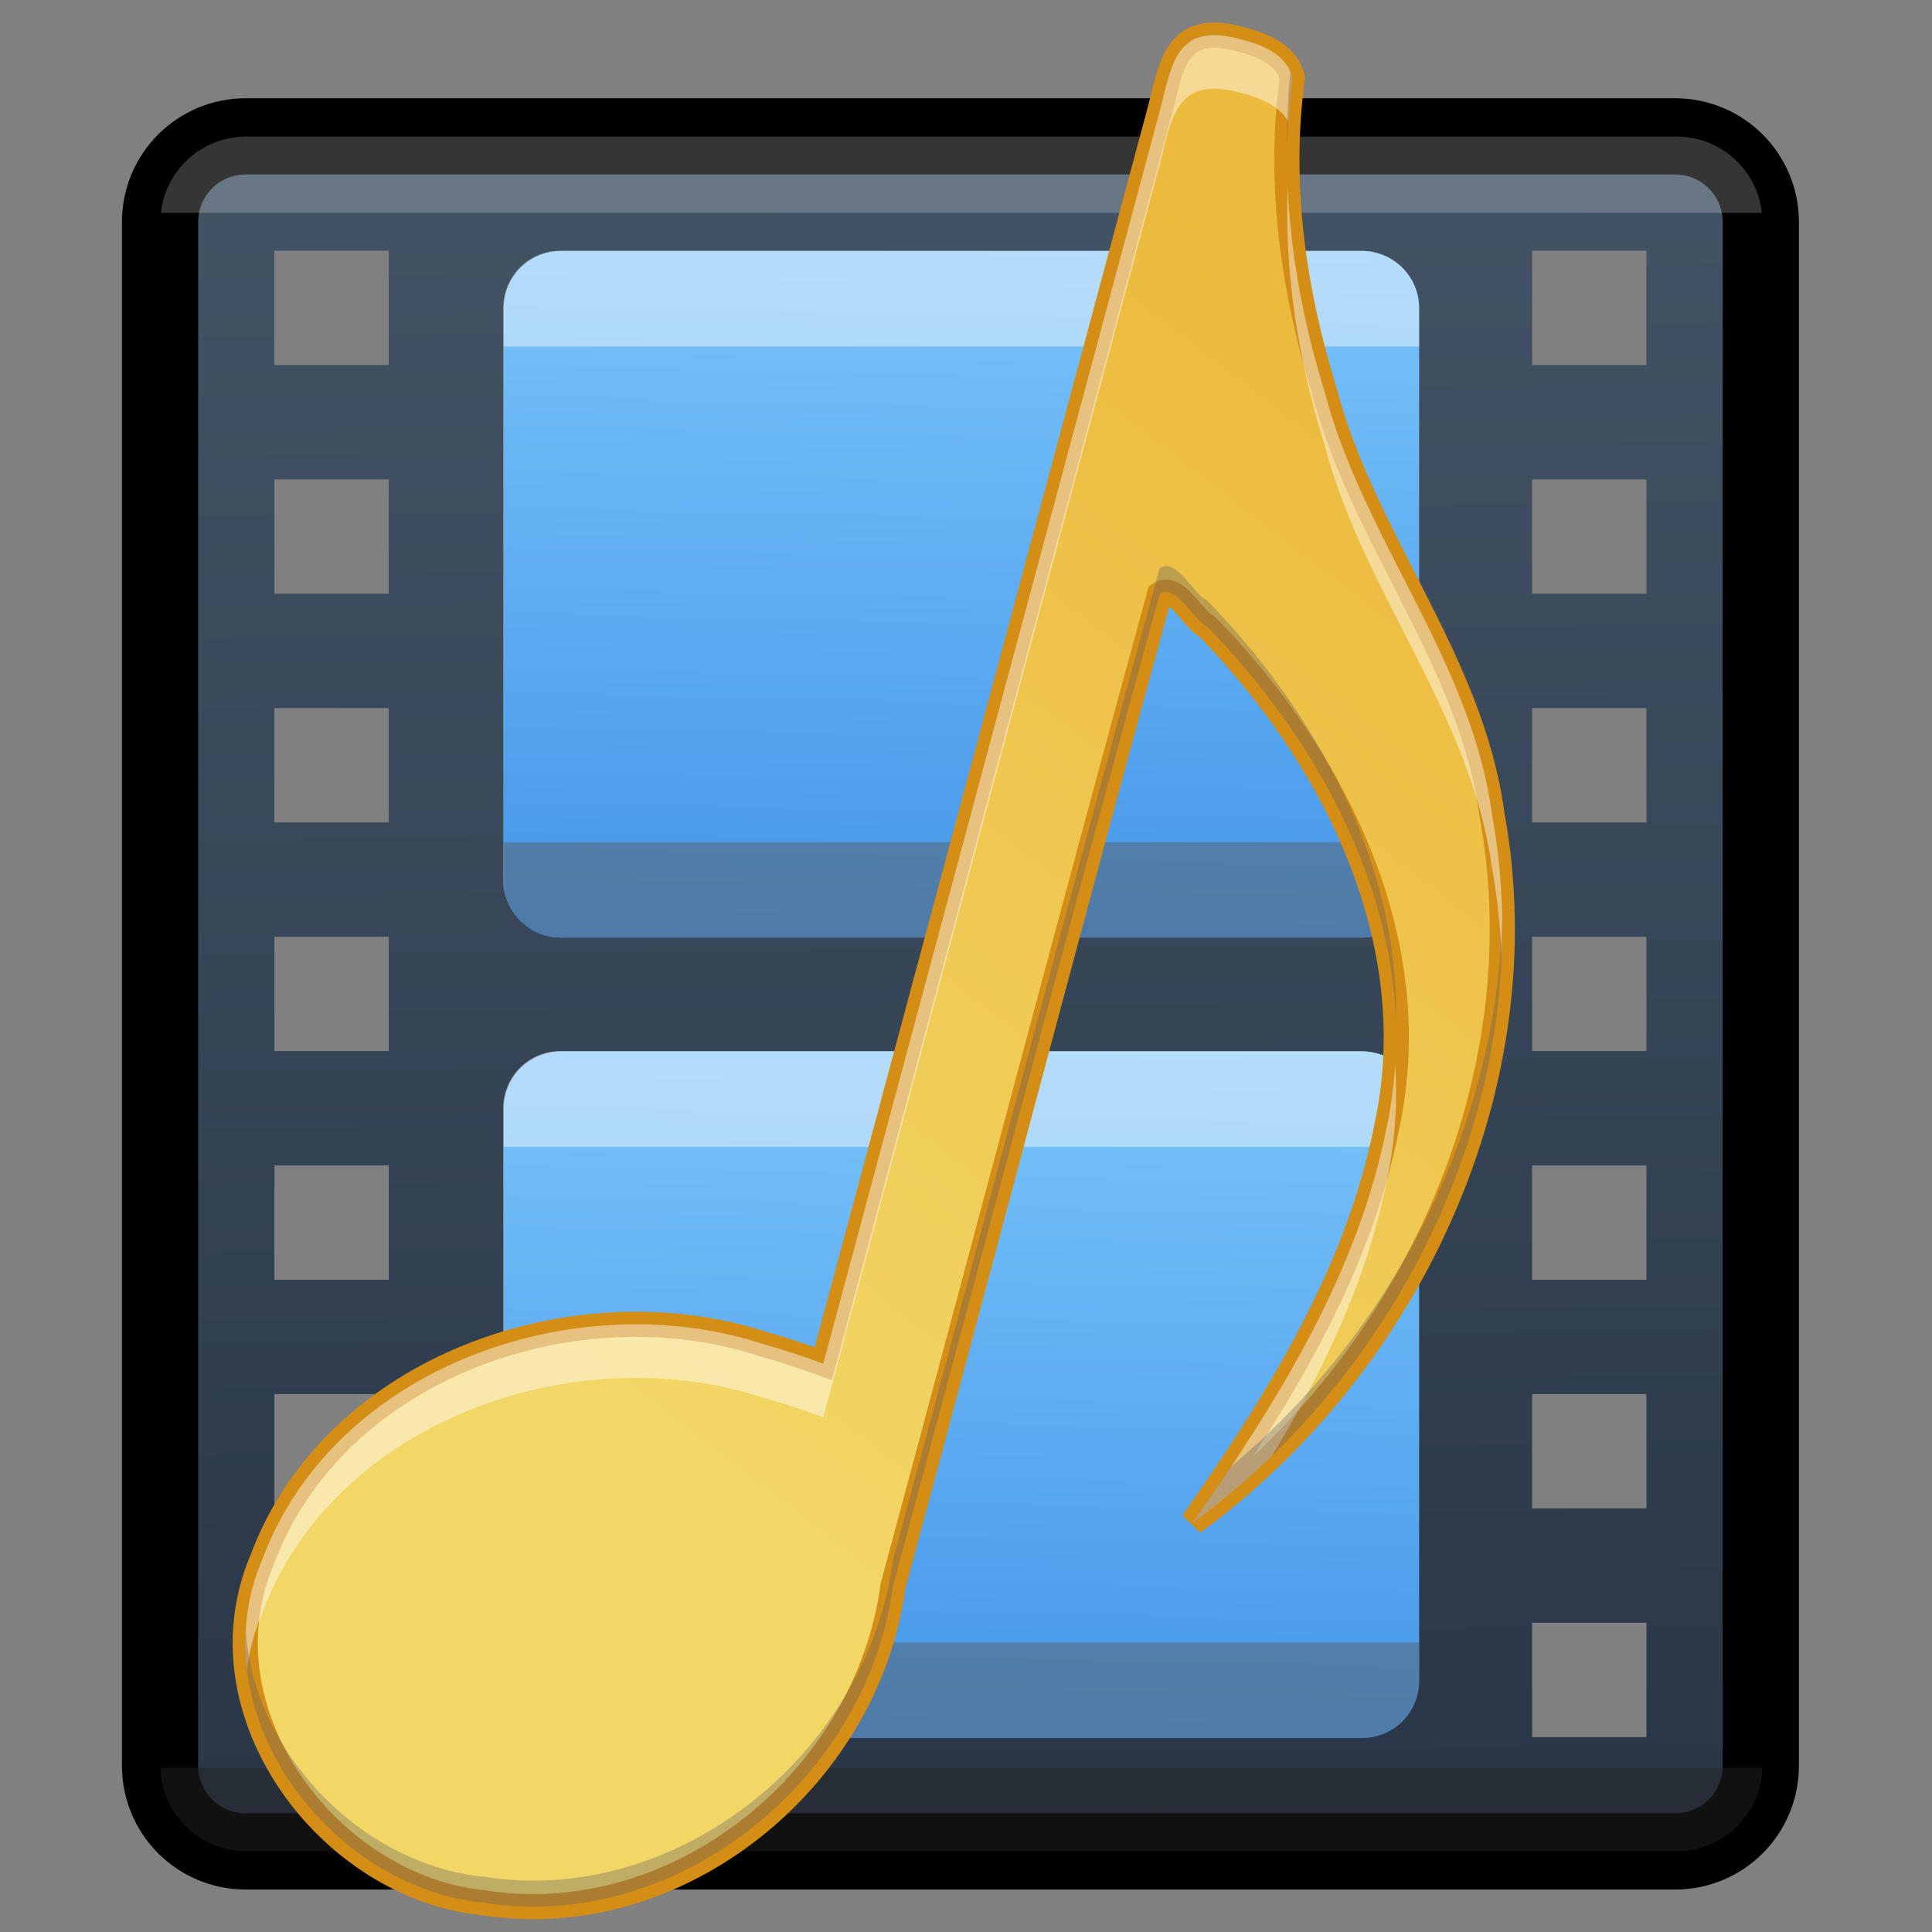 <?xml version="1.0" encoding="UTF-8" standalone="no"?>
<svg
   xmlns:dc="http://purl.org/dc/elements/1.1/"
   xmlns:cc="http://creativecommons.org/ns#"
   xmlns:rdf="http://www.w3.org/1999/02/22-rdf-syntax-ns#"
   xmlns:svg="http://www.w3.org/2000/svg"
   xmlns="http://www.w3.org/2000/svg"
   xmlns:xlink="http://www.w3.org/1999/xlink"
   xmlns:sodipodi="http://sodipodi.sourceforge.net/DTD/sodipodi-0.dtd"
   xmlns:inkscape="http://www.inkscape.org/namespaces/inkscape"
   version="1.0"
   width="64"
   height="64"
   id="svg2453"
   sodipodi:docname="com.github.torikulhabib.niki.svg"
   inkscape:version="1.1-dev (952cbafb2b, 2020-02-29)">
  <rect width="100%" height="100%" fill="#808080" stroke="none"/>
  <sodipodi:namedview
     pagecolor="#ffffff"
     bordercolor="#666666"
     borderopacity="1"
     objecttolerance="10"
     gridtolerance="10"
     guidetolerance="10"
     inkscape:pageopacity="0"
     inkscape:pageshadow="2"
     inkscape:window-width="2560"
     inkscape:window-height="1377"
     id="namedview53"
     showgrid="false"
     inkscape:zoom="10.478646"
     inkscape:cx="43.491775"
     inkscape:cy="29.062743"
     inkscape:window-x="0"
     inkscape:window-y="30"
     inkscape:window-maximized="1"
     inkscape:current-layer="layer1"
     showguides="false"
     inkscape:snap-page="true"
     inkscape:snap-bbox="false"
     inkscape:snap-nodes="true"
     inkscape:object-paths="true"
     width="64px" />
  <defs
     id="defs2455">
    <linearGradient
       inkscape:collect="always"
       id="linearGradient1173">
      <stop
         style="stop-color:#273445;stop-opacity:1;"
         offset="0"
         id="stop1169" />
      <stop
         style="stop-color:#485a6c;stop-opacity:0.993"
         offset="1"
         id="stop1171" />
    </linearGradient>
    <linearGradient
       id="linearGradient870">
      <stop
         id="stop866"
         offset="0"
         style="stop-color:#ed5353;stop-opacity:1" />
      <stop
         id="stop868"
         offset="1"
         style="stop-color:#c6262e;stop-opacity:1" />
    </linearGradient>
    <linearGradient
       id="linearGradient5060-2">
      <stop
         id="stop5062-3"
         style="stop-color:#000000;stop-opacity:1"
         offset="0" />
      <stop
         id="stop5064-1"
         style="stop-color:#000000;stop-opacity:0"
         offset="1" />
    </linearGradient>
    <linearGradient
       id="linearGradient5048-8">
      <stop
         id="stop5050-4"
         style="stop-color:#000000;stop-opacity:0"
         offset="0" />
      <stop
         id="stop5056-5"
         style="stop-color:#000000;stop-opacity:1"
         offset="0.5" />
      <stop
         id="stop5052-1"
         style="stop-color:#000000;stop-opacity:0"
         offset="1" />
    </linearGradient>
    <radialGradient
       cx="605.714"
       cy="486.648"
       r="117.143"
       fx="605.714"
       fy="486.648"
       id="radialGradient3172"
       xlink:href="#linearGradient5060-2"
       gradientUnits="userSpaceOnUse"
       gradientTransform="matrix(0.032,0,0,0.021,40.137,48.451)" />
    <radialGradient
       cx="605.714"
       cy="486.648"
       r="117.143"
       fx="605.714"
       fy="486.648"
       id="radialGradient3175"
       xlink:href="#linearGradient5060-2"
       gradientUnits="userSpaceOnUse"
       gradientTransform="matrix(-0.032,0,0,0.021,23.863,48.451)" />
    <linearGradient
       x1="302.857"
       y1="366.648"
       x2="302.857"
       y2="609.505"
       id="linearGradient3178"
       xlink:href="#linearGradient5048-8"
       gradientUnits="userSpaceOnUse"
       gradientTransform="matrix(0.114,0,0,0.021,-9.169,48.523)" />
    <linearGradient
       xlink:href="#linearGradient4215-8-4-07-7"
       id="linearGradient4489"
       x1="36"
       y1="59"
       x2="36"
       y2="49"
       gradientUnits="userSpaceOnUse" />
    <linearGradient
       y2="44.341"
       x2="71.204"
       y1="6.238"
       x1="71.204"
       gradientTransform="matrix(-0.054,0,0,0.054,22.44,53.223)"
       gradientUnits="userSpaceOnUse"
       id="linearGradient14699"
       xlink:href="#linearGradient4011-9-9-70-61-7" />
    <linearGradient
       id="linearGradient4011-9-9-70-61-7">
      <stop
         offset="0"
         style="stop-color:#ffffff;stop-opacity:1;"
         id="stop4013-5-4-3-8-3" />
      <stop
         id="stop4015-1-5-70-9-5"
         style="stop-color:#ffffff;stop-opacity:0.235;"
         offset="0.508" />
      <stop
         offset="0.835"
         style="stop-color:#ffffff;stop-opacity:0.157;"
         id="stop4017-7-0-13-0-1" />
      <stop
         offset="1"
         style="stop-color:#ffffff;stop-opacity:0.392;"
         id="stop4019-1-12-7-0-7" />
    </linearGradient>
    <linearGradient
       y2="8.093"
       x2="38.977"
       y1="59.968"
       x1="38.977"
       gradientTransform="matrix(-0.078,0,0,0.078,21.01,51.833)"
       gradientUnits="userSpaceOnUse"
       id="linearGradient14702"
       xlink:href="#linearGradient4215-8-4-07-7" />
    <linearGradient
       id="linearGradient4215-8-4-07-7">
      <stop
         id="stop4217-1-2-1-2"
         offset="0"
         style="stop-color:#2b3235;stop-opacity:1" />
      <stop
         id="stop4219-3-4-0-96"
         offset="1"
         style="stop-color:#374044;stop-opacity:1" />
    </linearGradient>
    <linearGradient
       xlink:href="#linearGradient3462-4"
       id="linearGradient3133-5"
       gradientUnits="userSpaceOnUse"
       gradientTransform="matrix(1.541,0,0,1.216,-4.973,5.882)"
       x1="40.29"
       y1="5.853"
       x2="40.29"
       y2="42.03" />
    <linearGradient
       id="linearGradient3462-4">
      <stop
         id="stop3464-8"
         style="stop-color:#ffffff;stop-opacity:1"
         offset="0" />
      <stop
         id="stop3466-4"
         style="stop-color:#ffffff;stop-opacity:0.235"
         offset="0.022" />
      <stop
         id="stop3468-5"
         style="stop-color:#ffffff;stop-opacity:0.157"
         offset="0.977" />
      <stop
         id="stop3470-2"
         style="stop-color:#ffffff;stop-opacity:0.392"
         offset="1" />
    </linearGradient>
    <linearGradient
       gradientUnits="userSpaceOnUse"
       y2="58.37"
       x2="36.583"
       y1="11.213"
       x1="36.583"
       id="linearGradient872"
       xlink:href="#linearGradient870" />
    <linearGradient
       x1="167.983"
       y1="8.508"
       x2="167.983"
       y2="54.78"
       id="linearGradient5915"
       xlink:href="#linearGradient5803-0"
       gradientUnits="userSpaceOnUse"
       gradientTransform="matrix(0.422,0,0,0.422,-38.56,3.775)" />
    <linearGradient
       id="linearGradient5803-0">
      <stop
         id="stop5805-3"
         style="stop-color:#fff5ef;stop-opacity:1"
         offset="0" />
      <stop
         id="stop5807-4"
         style="stop-color:#fef8dd;stop-opacity:1"
         offset="1" />
    </linearGradient>
    <linearGradient
       x1="24"
       y1="6.304"
       x2="24"
       y2="41.696"
       id="linearGradient4161"
       xlink:href="#linearGradient3924-64-9"
       gradientUnits="userSpaceOnUse"
       gradientTransform="matrix(0.622,0,0,0.622,15.081,3.081)" />
    <linearGradient
       id="linearGradient3924-64-9">
      <stop
         id="stop3926-3-6-7"
         style="stop-color:#ffffff;stop-opacity:1"
         offset="0" />
      <stop
         id="stop3928-0-0"
         style="stop-color:#ffffff;stop-opacity:0.235"
         offset="0.045" />
      <stop
         id="stop3930-3-59-6"
         style="stop-color:#ffffff;stop-opacity:0.157"
         offset="0.955" />
      <stop
         id="stop3932-0-30"
         style="stop-color:#ffffff;stop-opacity:0.392"
         offset="1" />
    </linearGradient>
    <linearGradient
       xlink:href="#linearGradient900"
       id="linearGradient902"
       x1="28"
       y1="6"
       x2="28"
       y2="30.458"
       gradientUnits="userSpaceOnUse" />
    <linearGradient
       id="linearGradient900">
      <stop
         style="stop-color:#ffa154;stop-opacity:1"
         offset="0"
         id="stop896" />
      <stop
         style="stop-color:#f37329;stop-opacity:1"
         offset="1"
         id="stop898" />
    </linearGradient>
    <linearGradient
       gradientTransform="matrix(0.622,0,0,0.649,5.081,12.932)"
       gradientUnits="userSpaceOnUse"
       xlink:href="#linearGradient4235"
       id="linearGradient7191-5-0"
       y2="41.729"
       x2="24"
       y1="6.271"
       x1="24" />
    <linearGradient
       id="linearGradient4235">
      <stop
         offset="0"
         style="stop-color:#ffffff;stop-opacity:1"
         id="stop4237" />
      <stop
         offset="0"
         style="stop-color:#ffffff;stop-opacity:0.235"
         id="stop4239" />
      <stop
         offset="1"
         style="stop-color:#ffffff;stop-opacity:0.157"
         id="stop4241" />
      <stop
         offset="1"
         style="stop-color:#ffffff;stop-opacity:0.392"
         id="stop4243" />
    </linearGradient>
    <linearGradient
       gradientTransform="matrix(1.385,0,0,1.35,3.385,2.175)"
       xlink:href="#linearGradient895"
       id="linearGradient889"
       x1="12"
       y1="5.369"
       x2="12"
       y2="40.669"
       gradientUnits="userSpaceOnUse" />
    <linearGradient
       id="linearGradient895">
      <stop
         id="stop891"
         style="stop-color:#8cd5ff;stop-opacity:1"
         offset="0" />
      <stop
         id="stop893"
         style="stop-color:#3689e6;stop-opacity:1"
         offset="1" />
    </linearGradient>
    <radialGradient
       gradientTransform="matrix(0.016,0,0,0.008,22.318,37.981)"
       gradientUnits="userSpaceOnUse"
       xlink:href="#linearGradient4549-5"
       id="radialGradient4965-9-7"
       fy="486.648"
       fx="605.714"
       r="117.143"
       cy="486.648"
       cx="605.714" />
    <linearGradient
       id="linearGradient4549-5">
      <stop
         offset="0"
         style="stop-color:#000000;stop-opacity:0.272"
         id="stop4551-9" />
      <stop
         offset="1"
         style="stop-color:#000000;stop-opacity:0.368"
         id="stop4553-0" />
    </linearGradient>
    <radialGradient
       gradientTransform="matrix(-0.016,0,0,0.008,17.682,37.981)"
       gradientUnits="userSpaceOnUse"
       xlink:href="#linearGradient4549-5"
       id="radialGradient4968-3-5"
       fy="486.648"
       fx="605.714"
       r="117.143"
       cy="486.648"
       cx="605.714" />
    <linearGradient
       gradientTransform="matrix(0.05,0,0,0.008,2.036,37.981)"
       gradientUnits="userSpaceOnUse"
       xlink:href="#linearGradient5048-8"
       id="linearGradient12979-1"
       y2="609.505"
       x2="302.857"
       y1="366.648"
       x1="302.857" />
    <linearGradient
       inkscape:collect="always"
       xlink:href="#linearGradient28086"
       id="linearGradient28076"
       x1="164.481"
       y1="-13.057"
       x2="129.301"
       y2="247"
       gradientUnits="userSpaceOnUse"
       gradientTransform="matrix(0.249,0.144,-0.144,0.249,120.706,-35.695)" />
    <linearGradient
       id="linearGradient28086">
      <stop
         id="stop28082"
         offset="0"
         style="stop-color:#ecba3d;stop-opacity:1" />
      <stop
         id="stop28084"
         offset="1"
         style="stop-color:#f2d666;stop-opacity:1" />
    </linearGradient>
    <linearGradient
       id="linearGradient36194">
      <stop
         id="stop36186"
         style="stop-color:#e2e2e2;stop-opacity:0.733"
         offset="0" />
      <stop
         id="stop36188"
         style="stop-color:#dadada;stop-opacity:0.149"
         offset=".063" />
      <stop
         id="stop36190"
         style="stop-color:#d9d9d9;stop-opacity:0.224"
         offset=".951" />
      <stop
         id="stop36192"
         style="stop-color:#c1c1c1;stop-opacity:0.474"
         offset="1" />
    </linearGradient>
    <mask
       maskUnits="userSpaceOnUse"
       id="mask1017">
      <circle
         r="103.019"
         cy="127.095"
         cx="128"
         id="circle1019"
         style="opacity:1;fill:url(#linearGradient1021);fill-opacity:1;fill-rule:evenodd;stroke:none;stroke-width:0;stroke-linecap:round;stroke-linejoin:round;stroke-miterlimit:4;stroke-dasharray:none;stroke-dashoffset:0;stroke-opacity:0.522;paint-order:markers fill stroke" />
    </mask>
    <linearGradient
       inkscape:collect="always"
       xlink:href="#linearGradient966-6"
       id="linearGradient1021"
       gradientUnits="userSpaceOnUse"
       x1="128.265"
       y1="22.77"
       x2="133.458"
       y2="228.819" />
    <linearGradient
       inkscape:collect="always"
       id="linearGradient966-6">
      <stop
         style="stop-color:#c6f27b;stop-opacity:1"
         offset="0"
         id="stop962" />
      <stop
         style="stop-color:#93d049;stop-opacity:1"
         offset="1"
         id="stop964" />
    </linearGradient>
    <linearGradient
       gradientTransform="matrix(2.666,0,0,2.717,-16.454,-21.556)"
       gradientUnits="userSpaceOnUse"
       xlink:href="#linearGradient8272"
       id="linearGradient5891"
       y2="44.238"
       x2="97.539"
       y1="17.003"
       x1="97.539" />
    <linearGradient
       id="linearGradient8272">
      <stop
         offset="0"
         style="stop-color:#ffffff;stop-opacity:1"
         id="stop8274" />
      <stop
         offset="0.022"
         style="stop-color:#ffffff;stop-opacity:0.235"
         id="stop8276" />
      <stop
         offset="0.979"
         style="stop-color:#ffffff;stop-opacity:0.157"
         id="stop8278" />
      <stop
         offset="1"
         style="stop-color:#ffffff;stop-opacity:0.392"
         id="stop8280" />
    </linearGradient>
    <linearGradient
       gradientTransform="matrix(0.214,0,0,0.066,113.532,65.487)"
       gradientUnits="userSpaceOnUse"
       xlink:href="#linearGradient5048-8"
       id="linearGradient5875"
       y2="609.505"
       x2="302.857"
       y1="366.648"
       x1="302.857" />
    <radialGradient
       gradientTransform="matrix(0.083,0,0,0.066,192.524,65.487)"
       gradientUnits="userSpaceOnUse"
       xlink:href="#linearGradient5060-2"
       id="radialGradient5877"
       fy="486.648"
       fx="605.714"
       r="117.143"
       cy="486.648"
       cx="605.714" />
    <radialGradient
       gradientTransform="matrix(-0.083,0,0,0.066,189.234,65.487)"
       gradientUnits="userSpaceOnUse"
       xlink:href="#linearGradient5060-2"
       id="radialGradient5879"
       fy="486.648"
       fx="605.714"
       r="117.143"
       cy="486.648"
       cx="605.714" />
    <linearGradient
       gradientTransform="matrix(2.666,0,0,2.647,-16.454,-18.407)"
       gradientUnits="userSpaceOnUse"
       xlink:href="#linearGradient9235"
       id="linearGradient5873"
       y2="44.261"
       x2="97.539"
       y1="12.108"
       x1="97.539" />
    <linearGradient
       id="linearGradient9235">
      <stop
         offset="0"
         style="stop-color:#ffffff;stop-opacity:1"
         id="stop9237" />
      <stop
         offset="0.024"
         style="stop-color:#ffffff;stop-opacity:0.235"
         id="stop9239" />
      <stop
         offset="0.979"
         style="stop-color:#ffffff;stop-opacity:0.157"
         id="stop9241" />
      <stop
         offset="1"
         style="stop-color:#ffffff;stop-opacity:0.392"
         id="stop9243" />
    </linearGradient>
    <linearGradient
       id="linearGradient6404-7-5">
      <stop
         offset="0"
         style="stop-color:#f9f9f9;stop-opacity:1"
         id="stop6406-1-8" />
      <stop
         offset="1"
         style="stop-color:#c9c9c9;stop-opacity:1"
         id="stop6408-9-6" />
    </linearGradient>
    <linearGradient
       gradientTransform="matrix(2.721,0,0,2.672,9.659,-18.571)"
       gradientUnits="userSpaceOnUse"
       xlink:href="#linearGradient6404-7-5"
       id="linearGradient26390"
       y2="16.998"
       x2="62.989"
       y1="14.091"
       x1="62.989" />
    <linearGradient
       id="linearGradient4632-0-6-4-4-4">
      <stop
         offset="0"
         style="stop-color:#efdfc4;stop-opacity:1"
         id="stop4634-4-4-7-4" />
      <stop
         offset="1"
         style="stop-color:#e7c591;stop-opacity:1"
         id="stop4636-3-1-5-9" />
    </linearGradient>
    <linearGradient
       y2="138.455"
       x2="48.623"
       y1="-19.358"
       x1="48.623"
       gradientTransform="matrix(0.504,0,0,0.493,119.367,32.338)"
       gradientUnits="userSpaceOnUse"
       id="linearGradient1004"
       xlink:href="#linearGradient4632-0-6-4-4-4" />
    <linearGradient
       gradientTransform="matrix(2.142,0,0,2.336,17.204,10.771)"
       gradientUnits="userSpaceOnUse"
       xlink:href="#linearGradient4235"
       id="linearGradient7191"
       y2="40.958"
       x2="24"
       y1="7.042"
       x1="24" />
    <linearGradient
       gradientTransform="matrix(4.987,0,0,5.043,8.757,-31.488)"
       xlink:href="#linearGradient895"
       id="linearGradient889-7"
       x1="12"
       y1="5.369"
       x2="12"
       y2="40.669"
       gradientUnits="userSpaceOnUse" />
    <linearGradient
       inkscape:collect="always"
       xlink:href="#linearGradient895"
       id="linearGradient1143"
       x1="69.837"
       y1="8.172"
       x2="68.376"
       y2="74.279"
       gradientUnits="userSpaceOnUse" />
    <clipPath
       clipPathUnits="userSpaceOnUse"
       id="clipPath1163">
      <path
         sodipodi:nodetypes="sssssssss"
         inkscape:connector-curvature="0"
         style="color:#000000;display:inline;overflow:visible;visibility:visible;opacity:1;vector-effect:none;fill:none;fill-opacity:0.973;fill-rule:nonzero;stroke:#000000;stroke-width:2.205;stroke-linecap:butt;stroke-linejoin:miter;stroke-miterlimit:4;stroke-dasharray:none;stroke-dashoffset:0;stroke-opacity:1;marker:none;enable-background:accumulate"
         id="path1165"
         d="m 26.567,16.523 c -2.749,0 -4.962,2.213 -4.962,4.962 v 89.31 c 0,2.749 2.213,4.962 4.962,4.962 h 82.694 c 2.749,0 4.962,-2.213 4.962,-4.962 V 21.485 c 0,-2.749 -2.213,-4.962 -4.962,-4.962 z" />
    </clipPath>
    <linearGradient
       inkscape:collect="always"
       xlink:href="#linearGradient1173"
       id="linearGradient1175"
       x1="74.503"
       y1="121.78"
       x2="73.329"
       y2="-6.353"
       gradientUnits="userSpaceOnUse"
       gradientTransform="matrix(0.573,0,0,0.573,-7.068,-4.943)" />
    <clipPath
       clipPathUnits="userSpaceOnUse"
       id="clipPath1183">
      <path
         id="path1185"
         d="m 44.76,23.139 c -1.833,0 -3.307,1.476 -3.307,3.309 V 59.526 c 0,1.833 1.474,3.307 3.307,3.307 h 46.309 c 1.833,0 3.309,-1.474 3.309,-3.307 V 26.448 c 0,-1.833 -1.476,-3.309 -3.309,-3.309 z"
         style="fill:url(#linearGradient1187);fill-opacity:1;stroke:none;stroke-opacity:0.013"
         inkscape:connector-curvature="0" />
    </clipPath>
    <linearGradient
       inkscape:collect="always"
       xlink:href="#linearGradient895"
       id="linearGradient1187"
       gradientUnits="userSpaceOnUse"
       x1="69.837"
       y1="8.172"
       x2="68.376"
       y2="74.279" />
    <linearGradient
       inkscape:collect="always"
       xlink:href="#linearGradient895"
       id="linearGradient1214"
       gradientUnits="userSpaceOnUse"
       x1="69.837"
       y1="8.172"
       x2="68.376"
       y2="74.279" />
  </defs>
  <g
     inkscape:groupmode="layer"
     id="layer1"
     inkscape:label="Layer 1"
     style="display:none">
    <rect
       style="opacity:0.343;fill:#ffffff;fill-opacity:1;stroke:none;stroke-width:2.181;stroke-miterlimit:4;stroke-dasharray:none;stroke-opacity:1"
       id="rect1263"
       width="64"
       height="64"
       x="0"
       y="1.3322676e-15" />
  </g>
  <g
     inkscape:groupmode="layer"
     id="layer2"
     inkscape:label="Layer 2">
    <path
       inkscape:connector-curvature="0"
       style="color:#000000;display:inline;overflow:visible;visibility:visible;opacity:1;vector-effect:none;fill:url(#linearGradient1175);fill-opacity:1;fill-rule:nonzero;stroke:none;stroke-width:2.525;stroke-linecap:butt;stroke-linejoin:miter;stroke-miterlimit:4;stroke-dasharray:none;stroke-dashoffset:0;stroke-opacity:0.498;marker:none;enable-background:accumulate"
       id="rect3032-7-5"
       d="m 8.143,4.517 c -1.574,0 -2.841,1.267 -2.841,2.841 V 58.49 c 0,1.574 1.267,2.841 2.841,2.841 h 47.345 c 1.574,0 2.841,-1.267 2.841,-2.841 V 7.358 c 0,-1.574 -1.267,-2.841 -2.841,-2.841 z M 9.09,8.304 h 3.788 v 3.788 H 9.09 Z m 9.469,0 h 26.513 c 1.049,0 1.894,0.845 1.894,1.894 v 18.938 c 0,1.049 -0.845,1.894 -1.894,1.894 H 18.559 c -1.049,0 -1.894,-0.845 -1.894,-1.894 V 10.198 c 0,-1.049 0.845,-1.894 1.894,-1.894 z m 32.194,0 H 54.541 v 3.788 H 50.753 Z M 9.09,15.88 h 3.788 v 3.788 H 9.09 Z m 41.663,0 H 54.541 v 3.788 H 50.753 Z M 9.09,23.455 h 3.788 v 3.788 H 9.09 Z m 41.663,0 H 54.541 v 3.788 H 50.753 Z M 9.09,31.03 h 3.788 v 3.788 H 9.09 Z m 41.663,0 H 54.541 v 3.788 h -3.788 z m -32.194,3.788 h 26.513 c 1.049,0 1.894,0.845 1.894,1.894 v 18.938 c 0,1.049 -0.845,1.894 -1.894,1.894 H 18.559 c -1.049,0 -1.894,-0.845 -1.894,-1.894 V 36.711 c 0,-1.049 0.845,-1.894 1.894,-1.894 z m -9.469,3.788 h 3.788 v 3.788 H 9.09 Z m 41.663,0 H 54.541 v 3.788 H 50.753 Z M 9.09,46.18 h 3.788 V 49.968 H 9.09 Z m 41.663,0 H 54.541 V 49.968 H 50.753 Z M 9.09,53.755 h 3.788 V 57.543 H 9.09 Z m 41.663,0 H 54.541 v 3.788 h -3.788 z" />
    <path
       d="m 8.143,4.517 c -1.574,0 -2.841,1.267 -2.841,2.841 V 58.49 c 0,1.574 1.267,2.841 2.841,2.841 H 55.488 c 1.574,0 2.841,-1.267 2.841,-2.841 V 7.358 c 0,-1.574 -1.267,-2.841 -2.841,-2.841 z"
       id="path1127"
       style="color:#000000;display:inline;overflow:visible;visibility:visible;opacity:1;vector-effect:none;fill:none;fill-opacity:0.973;fill-rule:nonzero;stroke:#000000;stroke-width:2.525;stroke-linecap:butt;stroke-linejoin:miter;stroke-miterlimit:4;stroke-dasharray:none;stroke-dashoffset:0;stroke-opacity:1;marker:none;enable-background:accumulate"
       inkscape:connector-curvature="0"
       sodipodi:nodetypes="sssssssss" />
    <rect
       style="opacity:0.212;fill:#fafafa;fill-opacity:1;stroke:none;stroke-width:4.41;stroke-miterlimit:4;stroke-dasharray:none;stroke-opacity:1"
       id="rect1159"
       width="131.574"
       height="6.213"
       x="4.374"
       y="14.718"
       clip-path="url(#clipPath1163)"
       transform="matrix(0.573,0,0,0.573,-7.068,-4.943)" />
    <rect
       clip-path="url(#clipPath1163)"
       y="7.286"
       x="2.818"
       height="14.048"
       width="134.051"
       id="rect1167"
       style="opacity:0.491;fill:#242424;fill-opacity:1;stroke:none;stroke-width:4.41;stroke-miterlimit:4;stroke-dasharray:none;stroke-opacity:1"
       transform="matrix(0.573,0,0,-0.573,-7.068,70.791)" />
    <g
       id="g1202"
       transform="matrix(0.573,0,0,0.573,-7.068,-4.943)"
       style="stroke-width:2">
      <g
         id="g1196"
         style="stroke-width:2">
        <path
           inkscape:connector-curvature="0"
           style="fill:url(#linearGradient1143);fill-opacity:1;stroke:none;stroke-width:2;stroke-opacity:0.013"
           d="m 44.76,23.139 c -1.833,0 -3.307,1.476 -3.307,3.309 V 59.526 c 0,1.833 1.474,3.307 3.307,3.307 h 46.309 c 1.833,0 3.309,-1.474 3.309,-3.307 V 26.448 c 0,-1.833 -1.476,-3.309 -3.309,-3.309 z"
           id="path1026" />
        <rect
           style="opacity:0.455;fill:#fafafa;fill-opacity:1;stroke:none;stroke-width:4.41;stroke-miterlimit:4;stroke-dasharray:none;stroke-opacity:1"
           id="rect1179"
           width="69.072"
           height="17.694"
           x="32.389"
           y="10.965"
           clip-path="url(#clipPath1183)" />
        <rect
           clip-path="url(#clipPath1183)"
           y="10.965"
           x="32.389"
           height="17.694"
           width="69.072"
           id="rect1191"
           style="opacity:0.455;fill:#5b5b5b;fill-opacity:1;stroke:none;stroke-width:4.41;stroke-miterlimit:4;stroke-dasharray:none;stroke-opacity:1"
           transform="matrix(1,0,0,-1,0,85.971)" />
      </g>
    </g>
    <g
       id="g1212"
       transform="matrix(0.573,0,0,0.573,-7.068,21.57)"
       style="stroke-width:2">
      <g
         id="g1210"
         style="stroke-width:2">
        <path
           id="path1204"
           d="m 44.76,23.139 c -1.833,0 -3.307,1.476 -3.307,3.309 V 59.526 c 0,1.833 1.474,3.307 3.307,3.307 h 46.309 c 1.833,0 3.309,-1.474 3.309,-3.307 V 26.448 c 0,-1.833 -1.476,-3.309 -3.309,-3.309 z"
           style="fill:url(#linearGradient1214);fill-opacity:1;stroke:none;stroke-width:2;stroke-opacity:0.013"
           inkscape:connector-curvature="0" />
        <rect
           clip-path="url(#clipPath1183)"
           y="10.965"
           x="32.389"
           height="17.694"
           width="69.072"
           id="rect1206"
           style="opacity:0.455;fill:#fafafa;fill-opacity:1;stroke:none;stroke-width:4.41;stroke-miterlimit:4;stroke-dasharray:none;stroke-opacity:1" />
        <rect
           transform="matrix(1,0,0,-1,0,85.971)"
           style="opacity:0.455;fill:#5b5b5b;fill-opacity:1;stroke:none;stroke-width:4.41;stroke-miterlimit:4;stroke-dasharray:none;stroke-opacity:1"
           id="rect1208"
           width="69.072"
           height="17.694"
           x="32.389"
           y="10.965"
           clip-path="url(#clipPath1183)" />
      </g>
    </g>
    <g
       id="g1240"
       transform="matrix(0.566,0,0,0.566,-74.797,-1.327)"
       style="stroke-width:2">
      <path
         style="display:inline;opacity:1;fill:url(#linearGradient28076);fill-opacity:1;stroke:none;stroke-width:1.472"
         id="path7249-8-0-3-6-1-6-8"
         d="m 204.691,4.625 c -3.806,-1.02 -3.975,1.649 -4.667,4.228 L 180.334,82.155 c 0,0 -1.93,-0.713 -3.392,-1.105 -10.914,-3.654 -25.207,1.194 -29.447,12.581 -3.797,8.939 3.91,19.196 12.996,20.082 11.274,1.765 22.41,-7.179 23.925,-18.55 5.215,-19.339 10.312,-38.734 15.601,-58.038 0.978,-0.661 2.011,1.581 2.774,1.882 7.408,7.61 12.886,18.353 10.525,29.271 -1.678,8.576 -6.419,16.138 -11.363,23.181 12.724,-9.273 20.408,-25.716 17.514,-41.472 -1.221,-9.023 -7.54,-16.075 -9.806,-24.759 -1.815,-5.884 -2.716,-12.151 -1.877,-18.298 -0.288,-1.406 -1.798,-1.972 -3.01,-2.283 z"
         inkscape:connector-curvature="0" />
      <path
         inkscape:connector-curvature="0"
         d="m 204.691,4.625 c -3.806,-1.02 -3.975,1.649 -4.667,4.228 L 180.334,82.155 c 0,0 -1.93,-0.713 -3.392,-1.105 -10.914,-3.654 -25.207,1.194 -29.447,12.581 -3.797,8.939 3.91,19.196 12.996,20.082 11.274,1.765 22.41,-7.179 23.925,-18.55 5.215,-19.339 10.312,-38.734 15.601,-58.038 0.978,-0.661 2.011,1.581 2.774,1.882 7.408,7.61 12.886,18.353 10.525,29.271 -1.678,8.576 -6.419,16.138 -11.363,23.181 12.724,-9.273 20.408,-25.716 17.514,-41.472 -1.221,-9.023 -7.54,-16.075 -9.806,-24.759 -1.815,-5.884 -2.716,-12.151 -1.877,-18.298 -0.288,-1.406 -1.798,-1.972 -3.01,-2.283 z"
         id="path1223"
         style="display:inline;opacity:1;fill:none;fill-opacity:1;stroke:#d48e15;stroke-width:1.472;stroke-opacity:1" />
      <path
         d="m 203.426,4.408 c -2.591,-0.137 -2.796,2.188 -3.4,4.445 L 180.334,82.156 c 0,0 -1.931,-0.714 -3.393,-1.105 -10.914,-3.654 -25.207,1.193 -29.447,12.58 -0.899,2.117 -1.145,4.307 -0.889,6.43 0.14,-1.105 0.428,-2.208 0.889,-3.293 4.24,-11.387 18.533,-16.236 29.447,-12.582 1.462,0.392 3.393,1.105 3.393,1.105 l 19.691,-73.303 c 0.691,-2.58 0.86,-5.248 4.666,-4.229 l 0.084,0.023 c 1.014,0.26 2.227,0.706 2.768,1.666 0.052,-0.841 0.128,-1.682 0.242,-2.52 -0.288,-1.406 -1.798,-1.973 -3.01,-2.283 L 204.691,4.625 c -0.476,-0.127 -0.895,-0.197 -1.266,-0.217 z m 4.092,8.926 c -0.206,5.083 0.651,10.185 2.145,15.029 2.265,8.684 8.584,15.737 9.805,24.76 0.317,1.725 0.5,3.458 0.57,5.189 0.115,-2.768 -0.062,-5.558 -0.57,-8.326 -1.221,-9.023 -7.539,-16.074 -9.805,-24.758 -1.187,-3.847 -1.97,-7.86 -2.145,-11.895 z m 6.289,51.311 c -0.077,1.207 -0.227,2.42 -0.49,3.635 -1.678,8.576 -6.42,16.137 -11.363,23.18 1.639,-1.194 3.189,-2.512 4.648,-3.928 3.042,-5.015 5.583,-10.331 6.715,-16.117 0.492,-2.274 0.625,-4.538 0.49,-6.77 z"
         style="display:inline;opacity:0.453;fill:#ffffff;fill-opacity:1;stroke:none;stroke-width:1.472"
         id="path1218"
         inkscape:connector-curvature="0" />
      <path
         d="m 207.666,6.572 c -0.145,1.438 -0.202,2.881 -0.174,4.322 0.028,-1.324 0.113,-2.647 0.293,-3.965 -0.026,-0.129 -0.073,-0.242 -0.119,-0.357 z m -7.281,28.906 c -0.123,0.001 -0.245,0.04 -0.367,0.123 -5.289,19.304 -10.387,38.698 -15.602,58.037 -1.515,11.371 -12.652,20.316 -23.926,18.551 -7.208,-0.703 -13.542,-7.305 -13.959,-14.467 -0.477,7.724 6.241,15.238 13.959,15.99 11.274,1.765 22.41,-7.177 23.926,-18.549 5.215,-19.339 10.313,-38.735 15.602,-58.039 0.978,-0.661 2.01,1.582 2.773,1.883 5.997,6.161 10.725,14.376 11.057,23.074 0.202,-9.259 -4.71,-18.08 -11.057,-24.6 -0.668,-0.263 -1.543,-2.013 -2.406,-2.004 z m 19.682,20.49 c -0.249,12.33 -6.421,24.318 -15.877,32.217 -0.736,1.103 -1.481,2.197 -2.236,3.273 11.118,-8.103 18.386,-21.681 18.113,-35.49 z"
         style="display:inline;opacity:0.343;fill:#5e5c64;fill-opacity:1;stroke:none;stroke-width:1.472"
         id="path1227"
         inkscape:connector-curvature="0" />
    </g>
  </g>
</svg>
